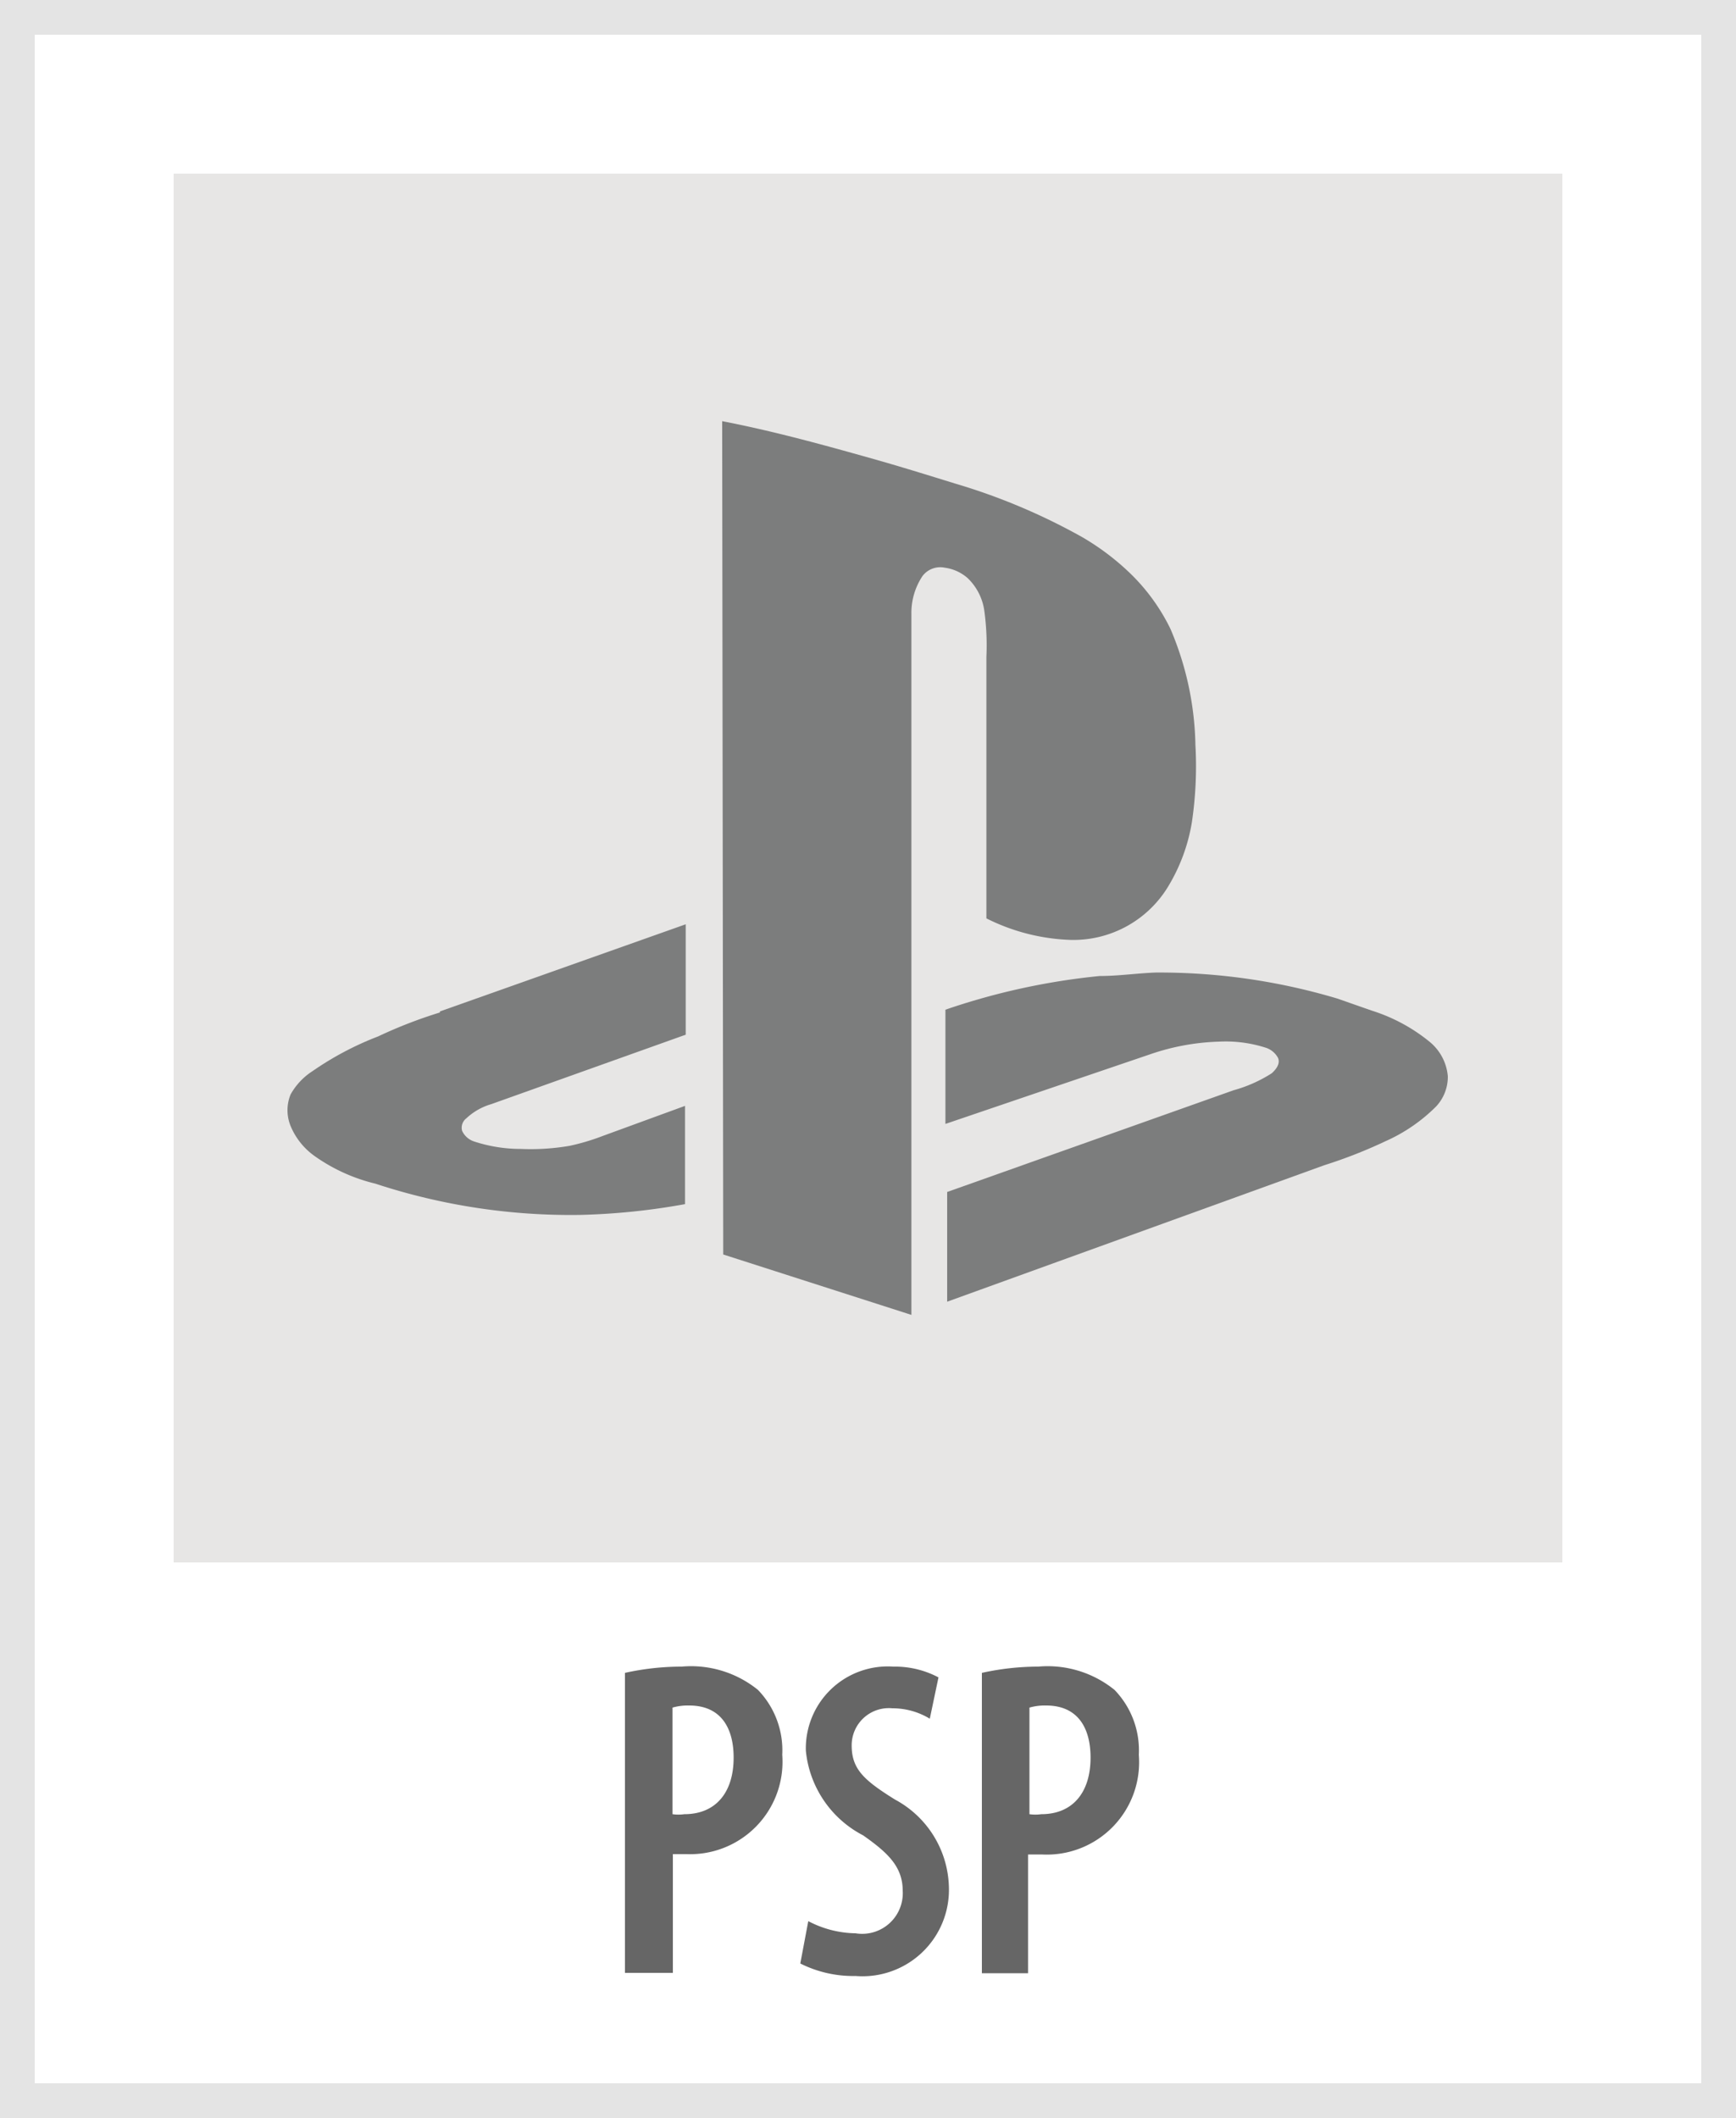 <svg xmlns="http://www.w3.org/2000/svg" width="50" height="61" viewBox="0 0 50 61"><rect x="0" y="0" width="50" height="61" fill="#333333" stroke="none"/><rect x="0.5" y="0.5" width="49" height="60" style="fill:#fff"/><path d="M49,1V60H1V1H49m1-1H0V61H50V0Z" style="fill:#e4e4e4"/><path d="M18,48.18A7.53,7.53,0,0,1,19.63,48a3.06,3.06,0,0,1,2.2.67,2.5,2.5,0,0,1,.7,1.87,2.66,2.66,0,0,1-2.76,2.86h-.39v3.42H18Zm1.37,4.07a1.2,1.2,0,0,0,.34,0c.91,0,1.42-.63,1.42-1.63,0-.82-.34-1.5-1.28-1.5a1.61,1.61,0,0,0-.48.06Z" style="fill:#666"/><path d="M23.28,55.33a3,3,0,0,0,1.36.35A1.17,1.17,0,0,0,26,54.46c0-.7-.43-1.1-1.14-1.6a3.08,3.08,0,0,1-1.65-2.44A2.36,2.36,0,0,1,25.73,48a2.68,2.68,0,0,1,1.3.31l-.25,1.19a2.07,2.07,0,0,0-1.08-.3,1.07,1.07,0,0,0-1.17,1.07c0,.68.35,1,1.25,1.56a2.94,2.94,0,0,1,1.55,2.51,2.49,2.49,0,0,1-2.69,2.57,3.39,3.39,0,0,1-1.59-.36Z" style="fill:#666"/><path d="M28.28,48.18A7.53,7.53,0,0,1,29.9,48a3.06,3.06,0,0,1,2.2.67,2.5,2.5,0,0,1,.7,1.87A2.66,2.66,0,0,1,30,53.41h-.39v3.42H28.28Zm1.37,4.07a1.2,1.2,0,0,0,.34,0c.91,0,1.42-.63,1.42-1.63,0-.82-.34-1.5-1.28-1.5a1.61,1.61,0,0,0-.48.06Z" style="fill:#666"/><path d="M5,5H45V45H5Z" style="fill:#e7e6e5"/><path d="M20.8,12.13c1.45.28,2.87.67,4.29,1.07.82.23,1.62.48,2.43.73a17.76,17.76,0,0,1,3.65,1.54,7.21,7.21,0,0,1,1.43,1.09,5.7,5.7,0,0,1,1.11,1.55,8.9,8.9,0,0,1,.72,3.34,11,11,0,0,1-.1,2.22,5.18,5.18,0,0,1-.66,1.82,3.19,3.19,0,0,1-2.84,1.58,5.82,5.82,0,0,1-2.42-.62V18.92a7.37,7.37,0,0,0-.06-1.33,1.61,1.61,0,0,0-.48-.94,1.25,1.25,0,0,0-.66-.3.64.64,0,0,0-.64.24,1.91,1.91,0,0,0-.32,1.09V37.87l-5.42-1.74Zm-8.13,17,7.08-2.51V29.8l-5.6,2a1.78,1.78,0,0,0-.72.41.34.34,0,0,0-.12.36.58.58,0,0,0,.36.31,4.3,4.3,0,0,0,1.33.21A6.64,6.64,0,0,0,16.41,33a6.33,6.33,0,0,0,.94-.28l2.38-.87v2.83a19.41,19.41,0,0,1-3,.31,18,18,0,0,1-5.92-.9,5.08,5.08,0,0,1-1.77-.81,2,2,0,0,1-.67-.85,1.2,1.2,0,0,1,0-.91A1.9,1.9,0,0,1,9,30.85a8.92,8.92,0,0,1,1.89-1A13.38,13.38,0,0,1,12.67,29.16Z" style="fill:#7c7d7d"/><path d="M31.67,28.11c.54,0,1.08-.08,1.61-.1a17.9,17.9,0,0,1,5.24.75l1,.35a5,5,0,0,1,1.65.89,1.44,1.44,0,0,1,.53,1,1.25,1.25,0,0,1-.34.87,4.83,4.83,0,0,1-1.46,1,14,14,0,0,1-1.76.69L27.28,37.49V34.33l8.25-2.93a4,4,0,0,0,1.1-.49c.12-.11.25-.27.18-.44a.61.61,0,0,0-.37-.3A3.78,3.78,0,0,0,35.11,30a6.67,6.67,0,0,0-2,.37l-5.88,2V29.08A19.61,19.61,0,0,1,31.67,28.11Z" style="fill:#7c7d7d"/></svg>